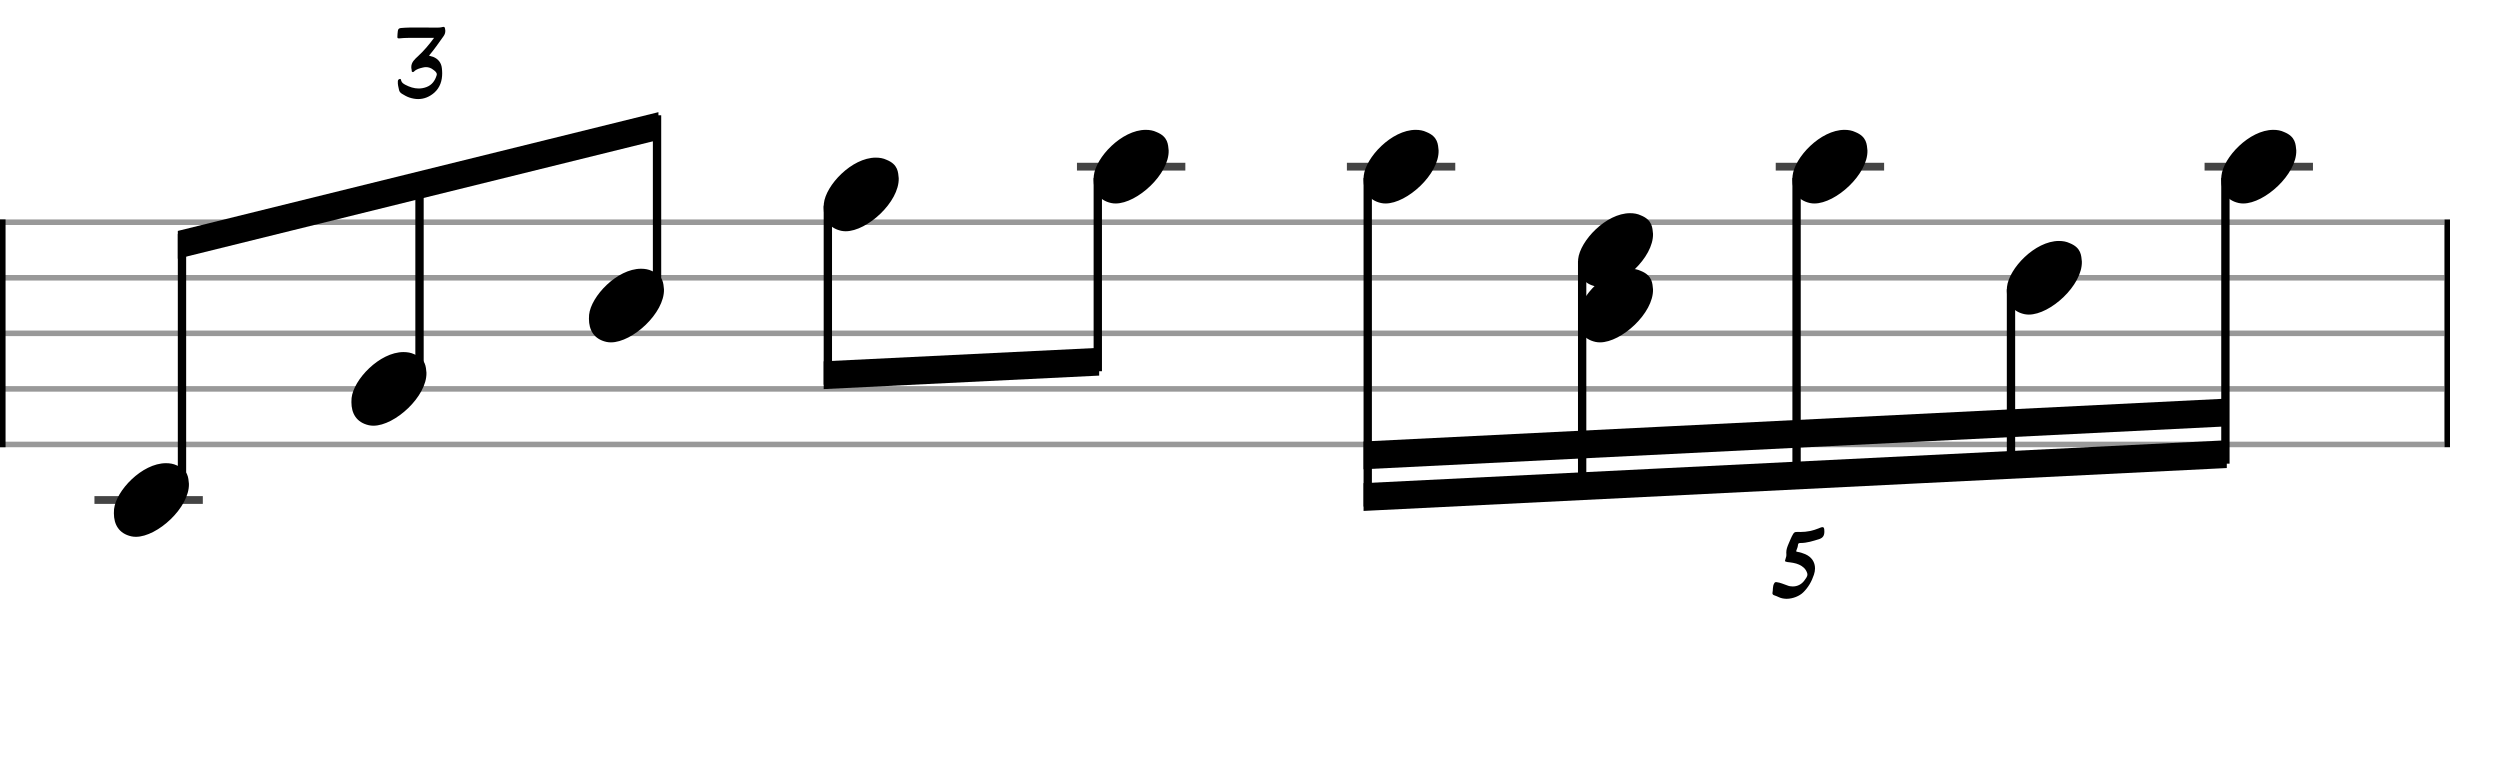 <svg xmlns="http://www.w3.org/2000/svg" stroke-width="0.3" stroke-dasharray="none" fill="black" stroke="black" font-family="Arial, sans-serif" font-size="10pt" font-weight="normal" font-style="normal" width="450" height="140" viewBox="0 0 450 140" style="width: 450px; height: 140px; border: none;"><g class="vf-stave" id="vf-auto12273" stroke-width="1" fill="#999999" stroke="#999999"><path fill="none" d="M0 40L440 40"/><path fill="none" d="M0 50L440 50"/><path fill="none" d="M0 60L440 60"/><path fill="none" d="M0 70L440 70"/><path fill="none" d="M0 80L440 80"/></g><g class="vf-stavebarline" id="vf-auto12274"><rect y="39.5" width="1" height="41" stroke="none"/></g><g class="vf-stavebarline" id="vf-auto12275"><rect x="440" y="39.5" width="1" height="41" stroke="none"/></g><g class="vf-stavenote" id="vf-auto12276"><path stroke-width="1.4" fill="none" stroke="#444" d="M17 90L36.508 90"/><g class="vf-notehead" id="vf-auto12345" pointer-events="bounding-box"><path stroke="none" d="M23.645 96.543C23.926 96.599,24.178 96.627,24.459 96.627C28.334 96.627,34.119 91.348,34.006 87.08C33.894 86.041,33.922 84.609,31.816 83.766C31.227 83.485,30.581 83.373,29.879 83.373C25.554 83.373,20.865 88.343,20.528 91.657C20.528 91.909,20.5 92.134,20.5 92.387C20.5 94.409,21.399 96.037,23.645 96.543"/></g></g><g class="vf-stavenote" id="vf-auto12282"><g class="vf-notehead" id="vf-auto12347" pointer-events="bounding-box"><path stroke="none" d="M66.399 76.543C66.68 76.599,66.933 76.627,67.214 76.627C71.089 76.627,76.873 71.348,76.761 67.08C76.649 66.041,76.677 64.609,74.571 63.766C73.981 63.485,73.335 63.373,72.633 63.373C68.309 63.373,63.62 68.343,63.283 71.657C63.283 71.909,63.254 72.134,63.254 72.387C63.254 74.409,64.153 76.037,66.399 76.543"/></g></g><g class="vf-stavenote" id="vf-auto12288"><g class="vf-notehead" id="vf-auto12349" pointer-events="bounding-box"><path stroke="none" d="M109.154 61.543C109.435 61.599,109.687 61.627,109.968 61.627C113.843 61.627,119.628 56.348,119.515 52.08C119.403 51.041,119.431 49.609,117.325 48.766C116.736 48.485,116.09 48.373,115.388 48.373C111.063 48.373,106.374 53.343,106.037 56.657C106.037 56.909,106.009 57.134,106.009 57.387C106.009 59.409,106.908 61.037,109.154 61.543"/></g></g><g class="vf-stavenote" id="vf-auto12297"><g class="vf-notehead" id="vf-auto12351" pointer-events="bounding-box"><path stroke="none" d="M151.408 41.543C151.689 41.599,151.942 41.627,152.223 41.627C156.098 41.627,161.882 36.348,161.77 32.08C161.658 31.041,161.686 29.609,159.58 28.766C158.99 28.485,158.344 28.373,157.642 28.373C153.318 28.373,148.629 33.343,148.292 36.657C148.292 36.909,148.263 37.134,148.263 37.387C148.263 39.409,149.162 41.037,151.408 41.543"/></g></g><g class="vf-stavenote" id="vf-auto12303"><path stroke-width="1.4" fill="none" stroke="#444" d="M193.852 30L213.361 30"/><g class="vf-notehead" id="vf-auto12353" pointer-events="bounding-box"><path stroke="none" d="M199.997 36.543C200.278 36.599,200.531 36.627,200.812 36.627C204.687 36.627,210.471 31.348,210.359 27.08C210.247 26.041,210.275 24.609,208.169 23.766C207.579 23.485,206.933 23.373,206.231 23.373C201.907 23.373,197.217 28.343,196.881 31.657C196.881 31.909,196.852 32.134,196.852 32.387C196.852 34.409,197.751 36.037,199.997 36.543"/></g></g><g class="vf-stavenote" id="vf-auto12309"><path stroke-width="1.4" fill="none" stroke="#444" d="M242.441 30L261.949 30"/><g class="vf-notehead" id="vf-auto12355" pointer-events="bounding-box"><path stroke="none" d="M248.586 36.543C248.867 36.599,249.12 36.627,249.401 36.627C253.276 36.627,259.06 31.348,258.948 27.08C258.836 26.041,258.864 24.609,256.758 23.766C256.168 23.485,255.522 23.373,254.82 23.373C250.496 23.373,245.806 28.343,245.469 31.657C245.469 31.909,245.441 32.134,245.441 32.387C245.441 34.409,246.34 36.037,248.586 36.543"/></g></g><g class="vf-stavenote" id="vf-auto12315"><g class="vf-notehead" id="vf-auto12358" pointer-events="bounding-box"><path stroke="none" d="M287.182 61.543C287.463 61.599,287.715 61.627,287.996 61.627C291.871 61.627,297.656 56.348,297.543 52.08C297.431 51.041,297.459 49.609,295.353 48.766C294.763 48.485,294.118 48.373,293.416 48.373C289.091 48.373,284.402 53.343,284.065 56.657C284.065 56.909,284.037 57.134,284.037 57.387C284.037 59.409,284.935 61.037,287.182 61.543"/></g><g class="vf-notehead" id="vf-auto12357" pointer-events="bounding-box"><path stroke="none" d="M287.182 51.543C287.463 51.599,287.715 51.627,287.996 51.627C291.871 51.627,297.656 46.348,297.543 42.08C297.431 41.041,297.459 39.609,295.353 38.766C294.763 38.485,294.118 38.373,293.416 38.373C289.091 38.373,284.402 43.343,284.065 46.657C284.065 46.909,284.037 47.134,284.037 47.387C284.037 49.409,284.935 51.037,287.182 51.543"/></g></g><g class="vf-stavenote" id="vf-auto12323"><path stroke-width="1.4" fill="none" stroke="#444" d="M319.632 30L339.141 30"/><g class="vf-notehead" id="vf-auto12360" pointer-events="bounding-box"><path stroke="none" d="M325.777 36.543C326.058 36.599,326.311 36.627,326.592 36.627C330.467 36.627,336.251 31.348,336.139 27.08C336.027 26.041,336.055 24.609,333.949 23.766C333.359 23.485,332.713 23.373,332.011 23.373C327.687 23.373,322.998 28.343,322.661 31.657C322.661 31.909,322.632 32.134,322.632 32.387C322.632 34.409,323.531 36.037,325.777 36.543"/></g></g><g class="vf-stavenote" id="vf-auto12329"><g class="vf-notehead" id="vf-auto12362" pointer-events="bounding-box"><path stroke="none" d="M364.373 56.543C364.654 56.599,364.907 56.627,365.187 56.627C369.062 56.627,374.847 51.348,374.735 47.08C374.622 46.041,374.65 44.609,372.544 43.766C371.955 43.485,371.309 43.373,370.607 43.373C366.282 43.373,361.593 48.343,361.256 51.657C361.256 51.909,361.228 52.134,361.228 52.387C361.228 54.409,362.127 56.037,364.373 56.543"/></g></g><g class="vf-stavenote" id="vf-auto12335"><path stroke-width="1.4" fill="none" stroke="#444" d="M396.824 30L416.332 30"/><g class="vf-notehead" id="vf-auto12364" pointer-events="bounding-box"><path stroke="none" d="M402.969 36.543C403.249 36.599,403.502 36.627,403.783 36.627C407.658 36.627,413.442 31.348,413.33 27.08C413.218 26.041,413.246 24.609,411.14 23.766C410.55 23.485,409.904 23.373,409.202 23.373C404.878 23.373,400.189 28.343,399.852 31.657C399.852 31.909,399.824 32.134,399.824 32.387C399.824 34.409,400.722 36.037,402.969 36.543"/></g></g><path stroke="none" d="M73.684 17.554C74.237 17.738,74.767 17.831,75.274 17.831C76.322 17.831,77.302 17.439,78.166 16.69C79.225 15.745,79.594 14.501,79.594 13.188C79.594 12.889,79.571 12.577,79.536 12.278C79.444 11.345,78.914 10.619,77.981 10.239C77.728 10.158,77.486 10.089,77.221 10.02C78.177 8.88,78.995 7.705,79.836 6.518C80.055 6.218,80.159 5.896,80.159 5.539C80.159 5.412,80.136 5.262,80.101 5.113C80.055 4.917,79.974 4.836,79.836 4.836C79.79 4.836,79.744 4.848,79.675 4.859C79.306 4.963,78.937 4.974,78.58 4.974C77.67 4.974,76.737 4.951,75.827 4.951L75.182 4.951C74.168 4.951,73.154 4.951,72.164 5.043C71.83 5.078,71.657 5.216,71.611 5.562C71.542 5.896,71.565 6.241,71.53 6.587C71.507 6.806,71.565 6.91,71.795 6.91L71.841 6.91C72.429 6.852,73.016 6.817,73.615 6.817L78.131 6.817C77.221 8.05,76.322 9.121,75.274 10.089C74.652 10.665,74.03 11.195,74.03 12.082C74.03 12.232,74.053 12.393,74.099 12.577L74.099 12.612C74.088 12.739,74.088 12.889,74.237 12.958C74.352 13.004,74.468 12.946,74.548 12.854C74.975 12.428,75.539 12.301,76.092 12.163C76.288 12.117,76.484 12.082,76.668 12.082C77.152 12.082,77.613 12.243,78.016 12.577C78.281 12.773,78.626 13.027,78.626 13.395C78.626 13.453,78.615 13.511,78.592 13.568C78.292 14.536,77.751 15.296,76.783 15.665C76.311 15.849,75.827 15.93,75.355 15.93C74.525 15.93,73.719 15.665,72.936 15.25C72.601 15.054,72.325 14.905,72.21 14.501C72.187 14.421,72.175 14.202,72.014 14.202C71.979 14.202,71.956 14.202,71.922 14.225C71.749 14.271,71.611 14.398,71.611 14.651C71.576 15.204,71.714 15.676,71.83 16.206C71.887 16.494,72.095 16.725,72.36 16.886C72.786 17.139,73.2 17.393,73.684 17.554"/><path stroke="none" d="M320.229 107.508C320.643 107.704,321.116 107.773,321.577 107.785C322.752 107.785,323.938 107.255,324.549 106.656C325.482 105.757,326.104 104.663,326.507 103.441C326.634 103.061,326.703 102.681,326.703 102.313C326.703 101.195,326.104 100.25,324.929 99.744C324.48 99.559,324.03 99.409,323.57 99.34C323.408 99.329,323.316 99.294,323.316 99.179C323.316 99.145,323.339 99.075,323.374 99.006C323.5 98.707,323.616 98.396,323.639 98.062C323.673 97.797,323.8 97.739,324.111 97.739C325.263 97.739,326.334 97.382,327.429 97.048C328.166 96.817,328.385 96.357,328.385 95.689C328.385 95.113,328.316 94.882,328.062 94.882C327.936 94.882,327.751 94.928,327.498 95.043C327.486 95.043,327.452 95.066,327.429 95.078C326.369 95.516,325.275 95.758,324.065 95.758C323.915 95.758,323.604 95.723,323.27 95.758C323.051 95.781,322.924 95.873,322.775 96.103C322.429 96.668,322.21 97.29,321.945 97.877C321.726 98.396,321.531 98.891,321.531 99.444C321.531 99.513,321.542 99.594,321.542 99.674C321.577 100.009,321.507 100.308,321.392 100.608C321.335 100.757,321.3 100.873,321.3 100.93C321.3 101.08,321.427 101.114,321.749 101.172C322.452 101.253,323.166 101.333,323.835 101.633C324.48 101.932,325.01 102.359,325.263 103.073C325.309 103.188,325.332 103.292,325.332 103.407C325.332 103.833,325.01 104.156,324.779 104.501C324.284 105.181,323.535 105.561,322.706 105.561C322.371 105.561,322.037 105.515,321.715 105.377C321.081 105.169,320.482 104.87,319.803 104.789C319.549 104.755,319.457 104.812,319.342 105.031C319.042 105.561,319.169 106.16,319.042 106.725C319.008 106.886,319.123 107.093,319.353 107.151C319.653 107.255,319.952 107.37,320.229 107.508"/><g class="vf-stem" id="vf-auto12277" pointer-events="bounding-box"><path stroke-width="1.5" fill="none" d="M32.758 88L32.758 42.127"/></g><g class="vf-stem" id="vf-auto12283" pointer-events="bounding-box"><path stroke-width="1.5" fill="none" d="M75.513 68L75.513 31.439"/></g><g class="vf-stem" id="vf-auto12289" pointer-events="bounding-box"><path stroke-width="1.5" fill="none" d="M118.267 53L118.267 20.75"/></g><g class="vf-beam" id="vf-auto12366"><path stroke="none" d="M32.008 41.565L32.008 46.565L118.517 25.188L118.517 20.188Z"/></g><g class="vf-stem" id="vf-auto12298" pointer-events="bounding-box"><path stroke-width="1.5" fill="none" d="M149.013 37L149.013 69.25"/></g><g class="vf-stem" id="vf-auto12304" pointer-events="bounding-box"><path stroke-width="1.5" fill="none" d="M197.602 32L197.602 66.821"/></g><g class="vf-beam" id="vf-auto12367"><path stroke="none" d="M148.263 70.038L148.263 65.037L197.852 62.608L197.852 67.608Z"/></g><g class="vf-stem" id="vf-auto12310" pointer-events="bounding-box"><path stroke-width="1.5" fill="none" d="M246.191 32L246.191 91.18"/></g><g class="vf-stem" id="vf-auto12316" pointer-events="bounding-box"><path stroke-width="1.5" fill="none" d="M284.787 47L284.787 89.25"/></g><g class="vf-stem" id="vf-auto12324" pointer-events="bounding-box"><path stroke-width="1.5" fill="none" d="M323.382 32L323.382 87.32"/></g><g class="vf-stem" id="vf-auto12330" pointer-events="bounding-box"><path stroke-width="1.5" fill="none" d="M361.978 52L361.978 85.39"/></g><g class="vf-stem" id="vf-auto12336" pointer-events="bounding-box"><path stroke-width="1.5" fill="none" d="M400.574 32L400.574 83.461"/></g><g class="vf-beam" id="vf-auto12368"><path stroke="none" d="M245.441 91.967L245.441 86.967L400.824 79.248L400.824 84.248Z"/><path stroke="none" d="M245.441 84.467L245.441 79.467L400.824 71.748L400.824 76.748Z"/></g></svg>